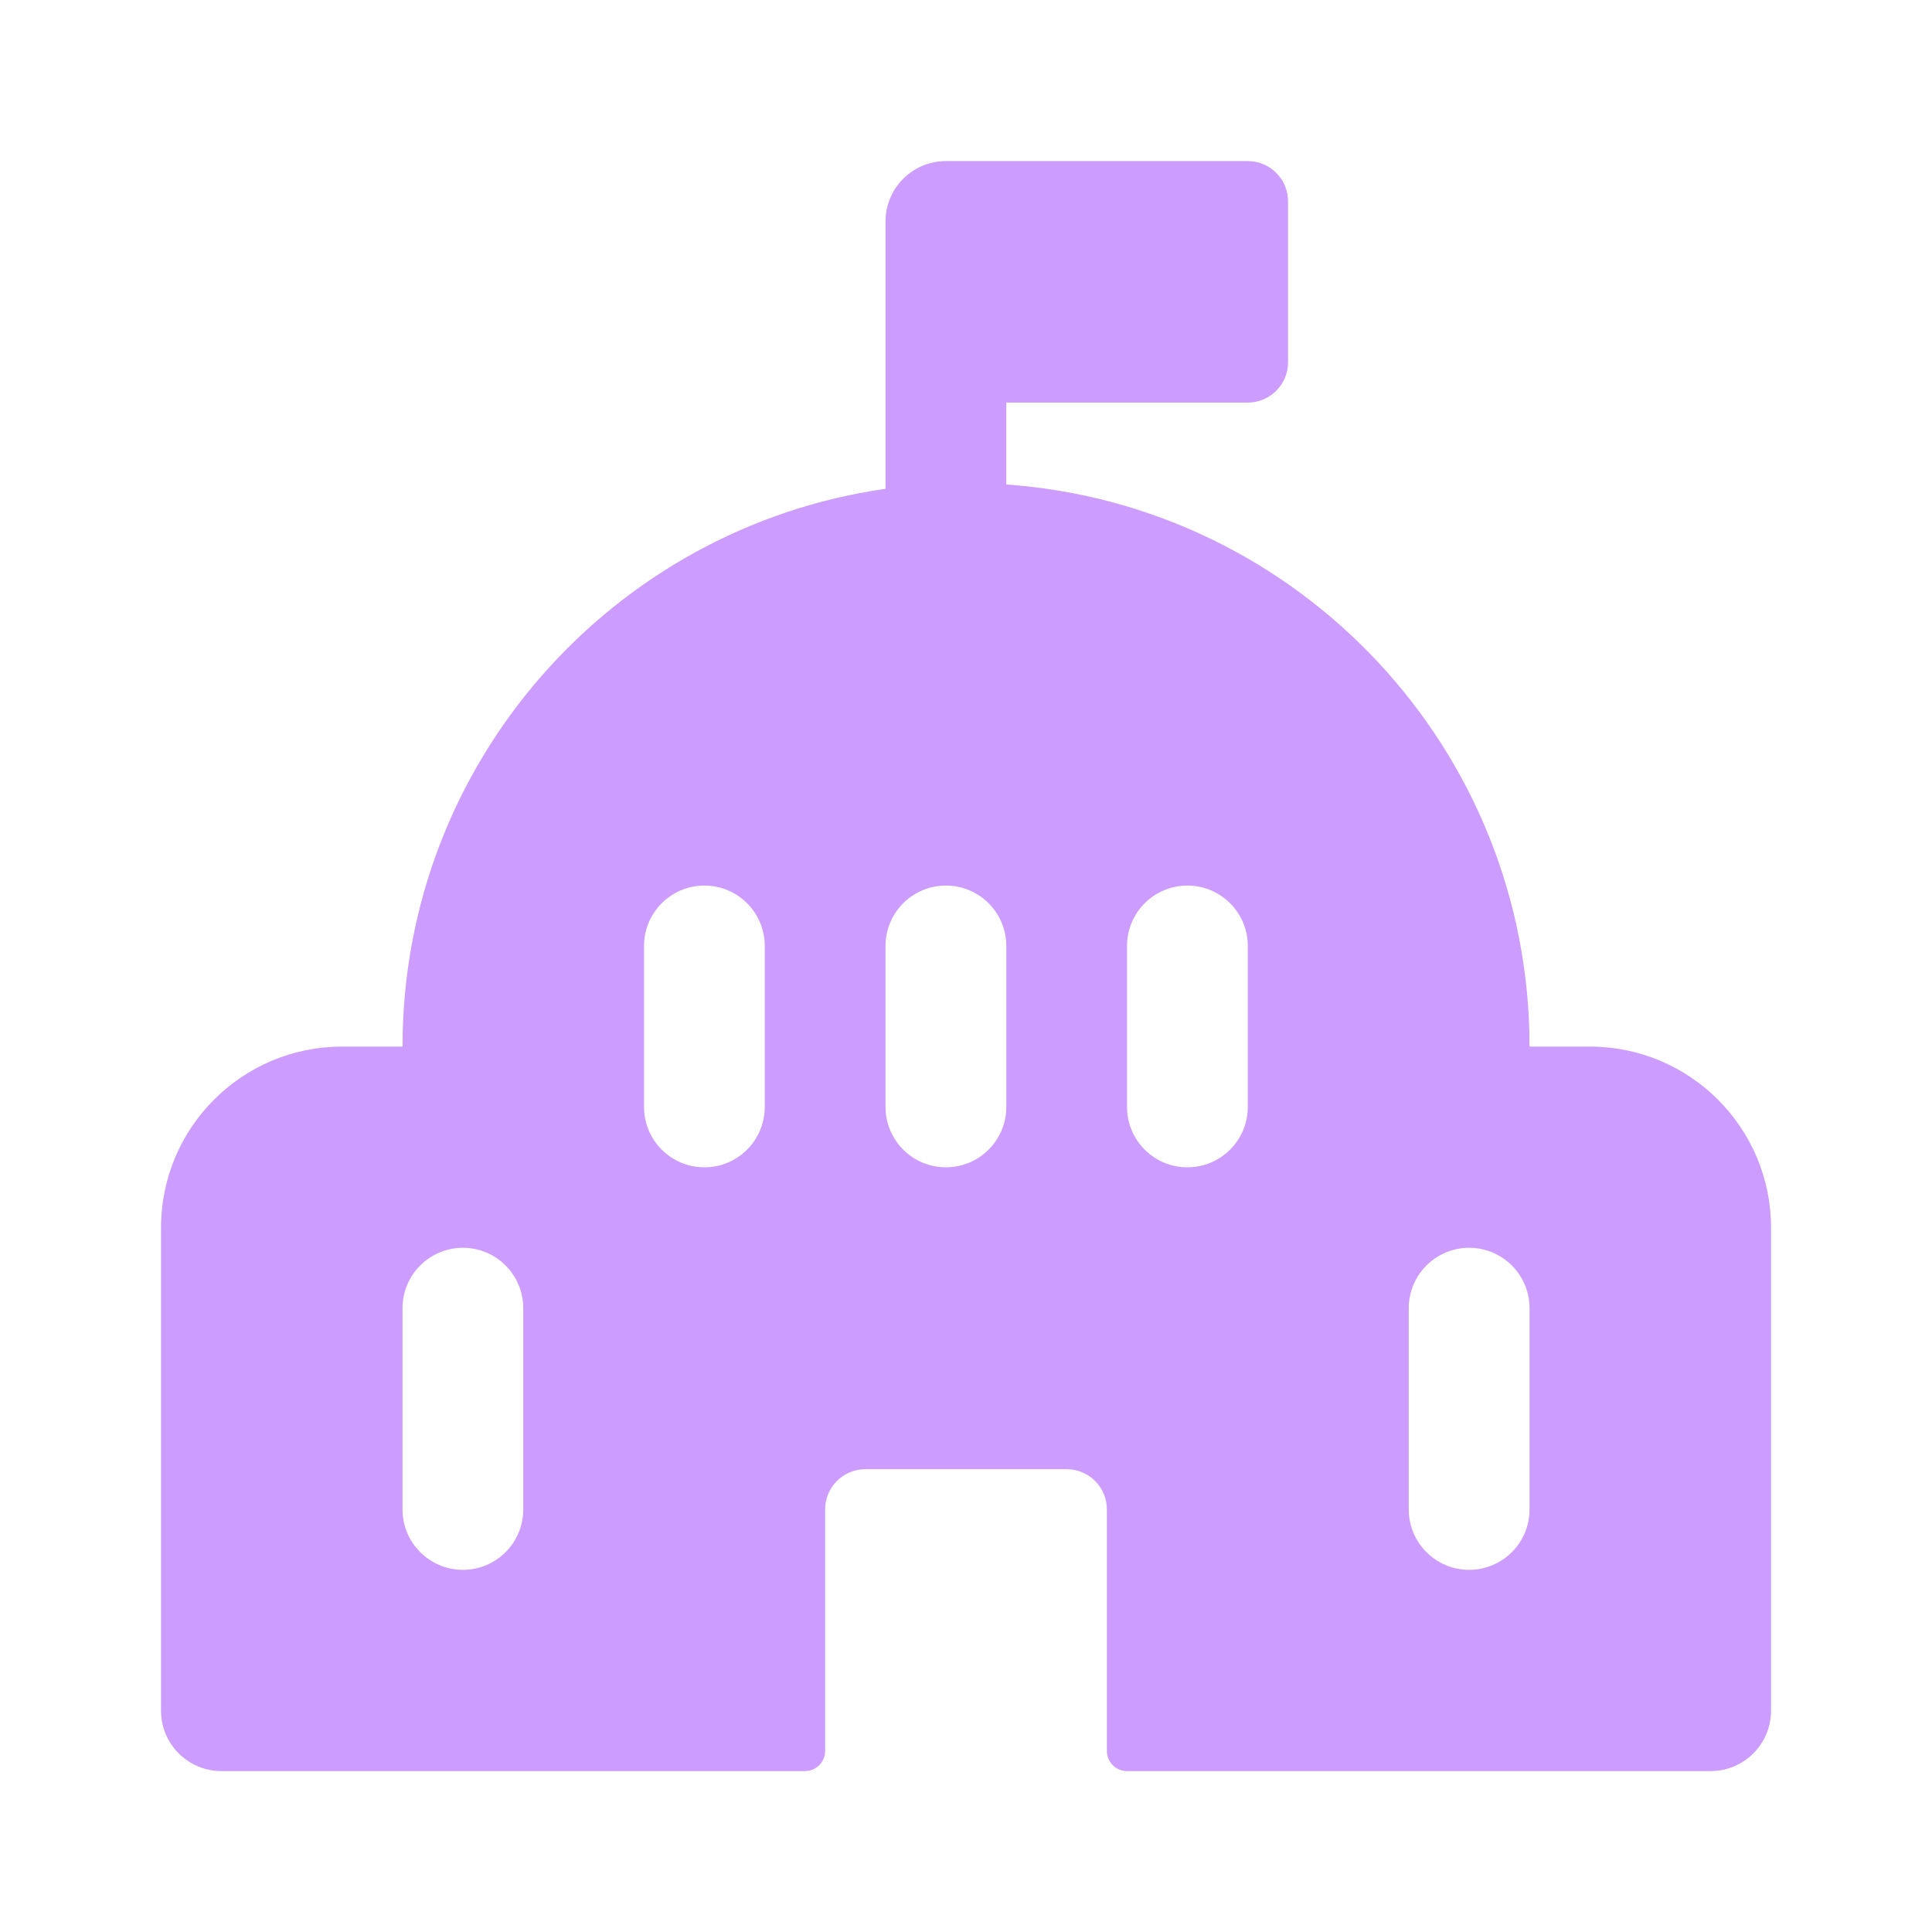 <svg xmlns="http://www.w3.org/2000/svg" width="35" height="35" viewBox="0 0 35 35" fill="none">
  <path d="M22.605 2.918H17.136C16.532 2.918 16.042 3.408 16.042 4.012V8.855C11.095 9.562 7.292 13.817 7.292 18.96H6.198C4.386 18.96 2.917 20.429 2.917 22.241V30.991C2.917 31.595 3.407 32.085 4.011 32.085H14.584C14.785 32.085 14.948 31.922 14.948 31.72V27.345C14.948 26.942 15.275 26.616 15.677 26.616H19.323C19.726 26.616 20.052 26.942 20.052 27.345V31.72C20.052 31.922 20.216 32.085 20.417 32.085H30.99C31.594 32.085 32.084 31.595 32.084 30.991V22.241C32.084 20.429 30.614 18.96 28.802 18.96H27.709C27.709 13.567 23.527 9.151 18.23 8.777V7.293H22.605C23.007 7.293 23.334 6.967 23.334 6.564V3.647C23.334 3.244 23.007 2.918 22.605 2.918ZM22.605 17.137V20.053C22.605 20.657 22.115 21.147 21.511 21.147C20.907 21.147 20.417 20.657 20.417 20.053V17.137C20.417 16.533 20.907 16.043 21.511 16.043C22.115 16.043 22.605 16.533 22.605 17.137ZM17.136 16.043C17.74 16.043 18.23 16.533 18.23 17.137V20.053C18.23 20.657 17.74 21.147 17.136 21.147C16.532 21.147 16.042 20.657 16.042 20.053V17.137C16.042 16.533 16.532 16.043 17.136 16.043ZM13.854 17.137V20.053C13.854 20.657 13.365 21.147 12.761 21.147C12.157 21.147 11.667 20.657 11.667 20.053V17.137C11.667 16.533 12.157 16.043 12.761 16.043C13.365 16.043 13.854 16.533 13.854 17.137ZM8.386 22.605C8.99 22.605 9.479 23.095 9.479 23.699V27.345C9.479 27.949 8.99 28.439 8.386 28.439C7.782 28.439 7.292 27.949 7.292 27.345V23.699C7.292 23.095 7.782 22.605 8.386 22.605ZM27.709 23.699V27.345C27.709 27.949 27.219 28.439 26.615 28.439C26.011 28.439 25.521 27.949 25.521 27.345V23.699C25.521 23.095 26.011 22.605 26.615 22.605C27.219 22.605 27.709 23.095 27.709 23.699Z" fill="#CC9DFF"/>
</svg>